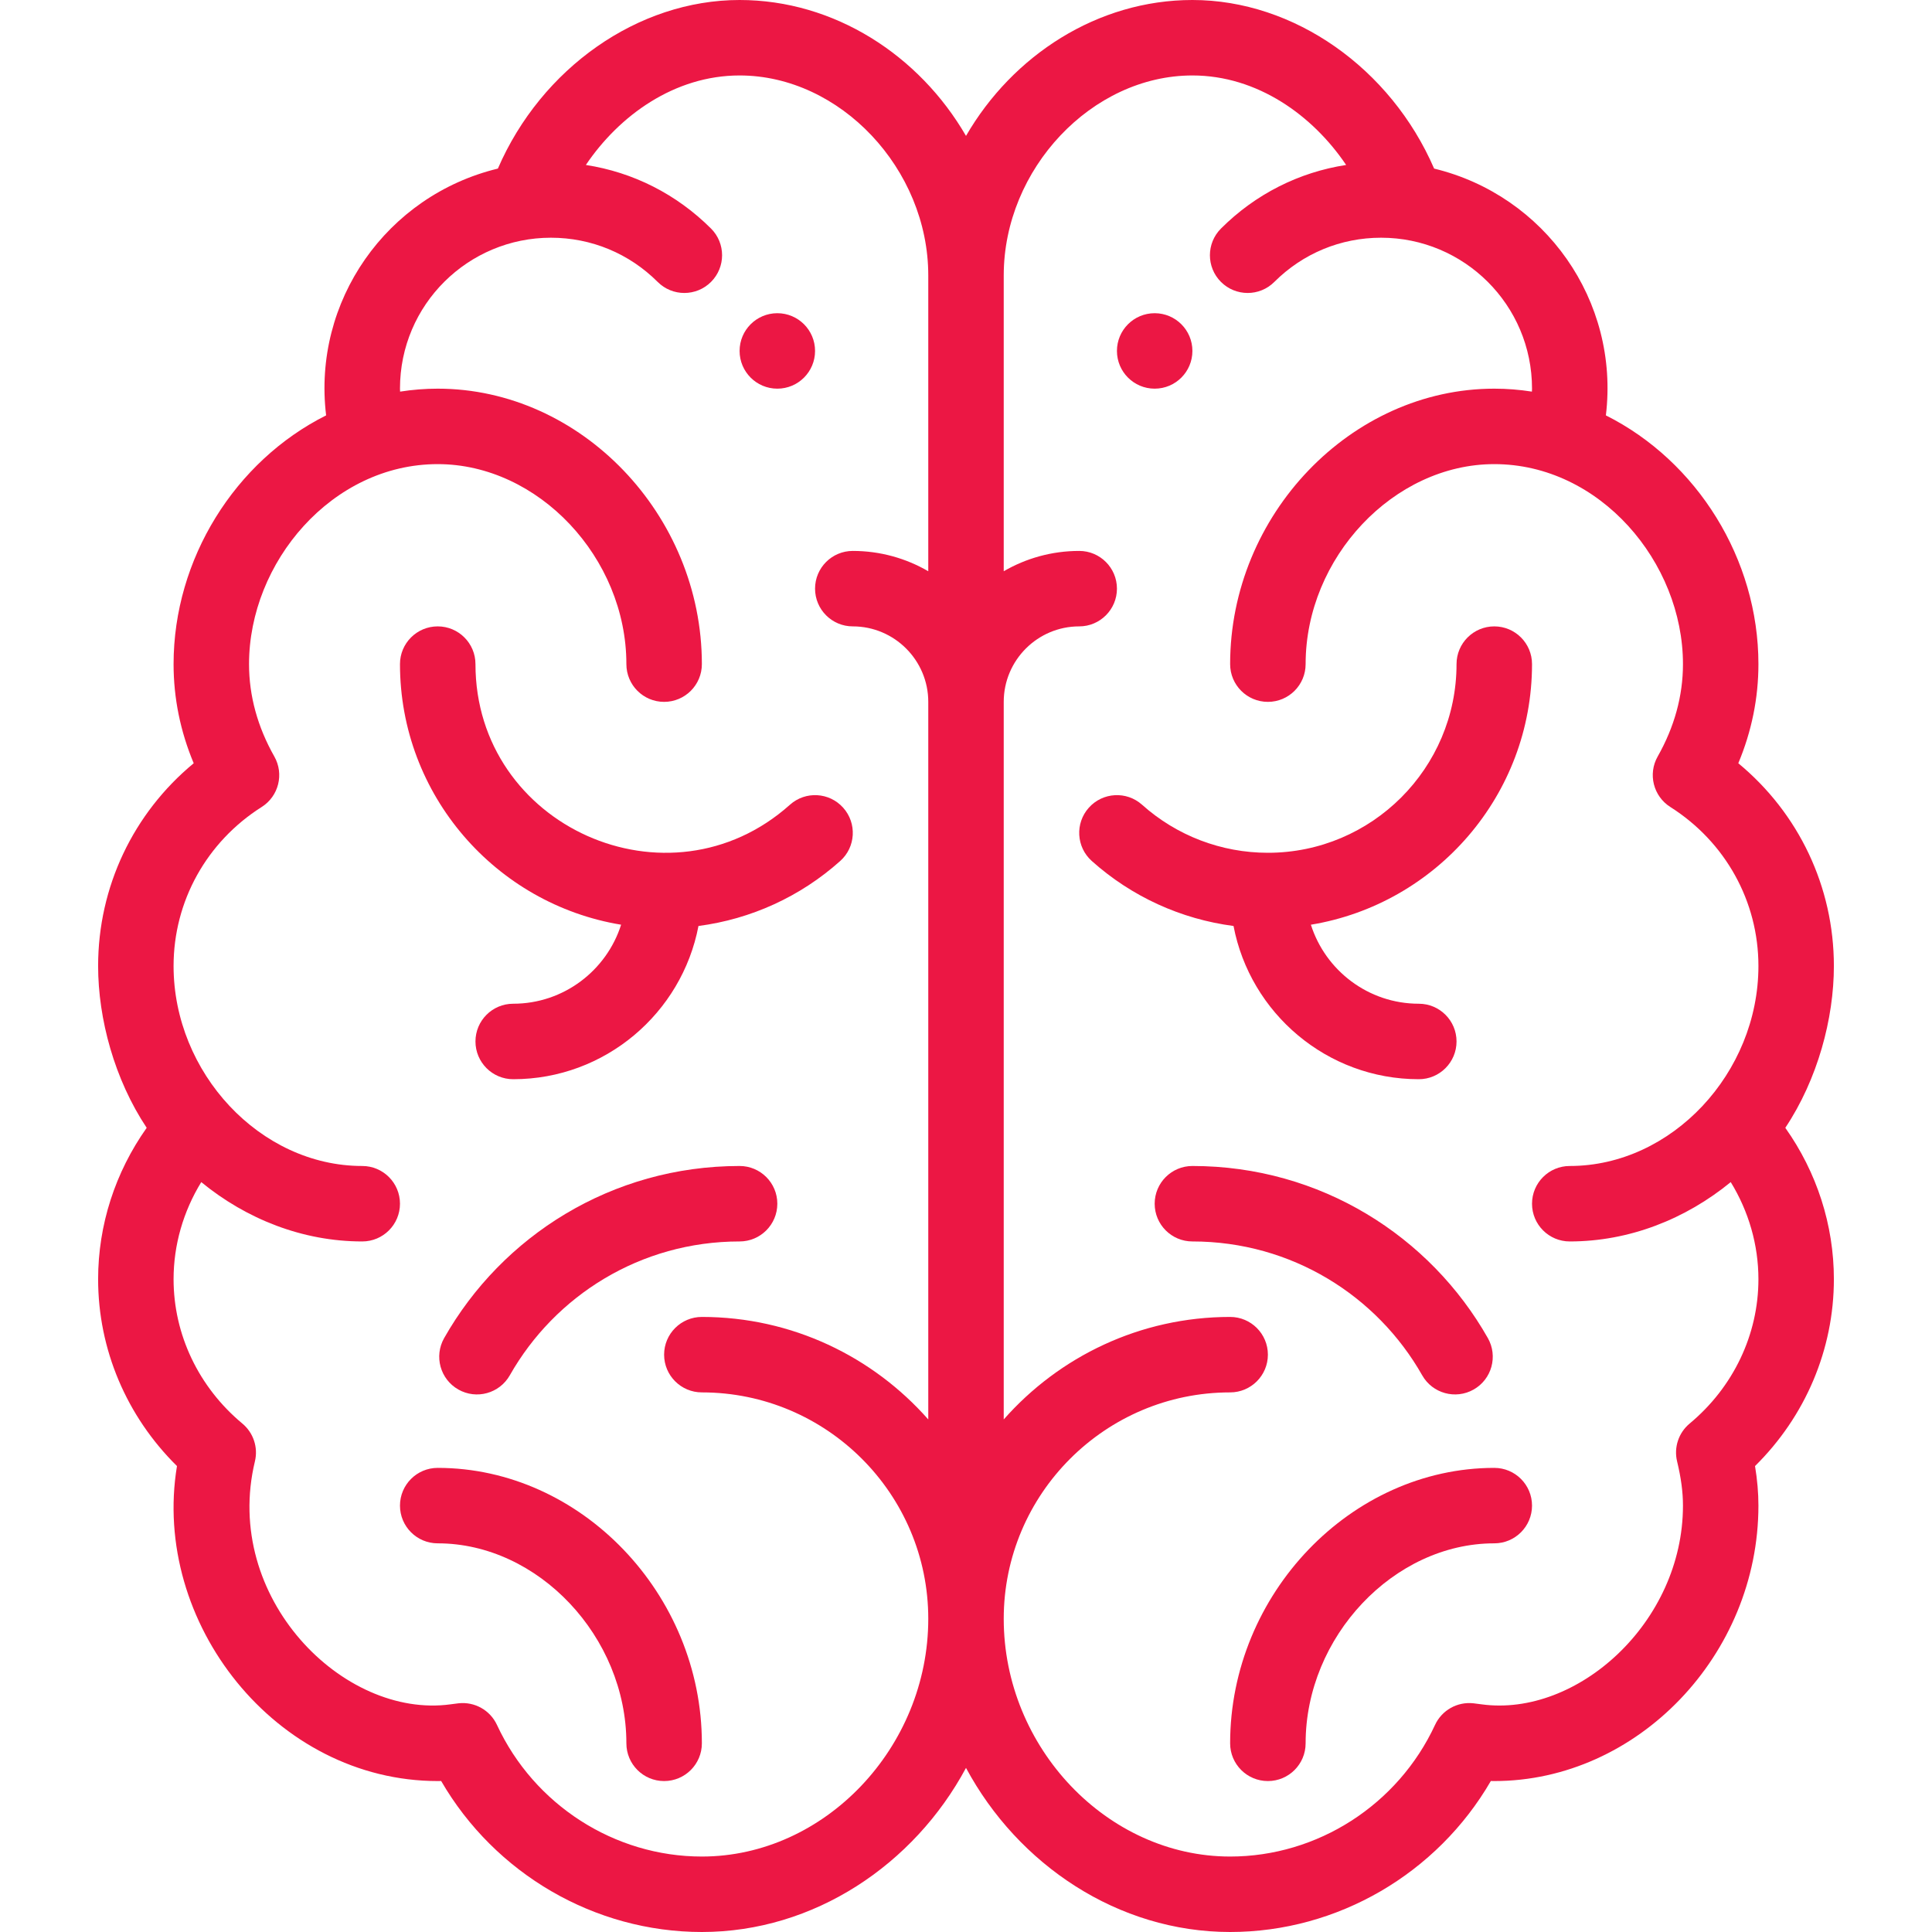 <svg width="70" height="70" viewBox="0 0 70 70" fill="none" xmlns="http://www.w3.org/2000/svg">
<path d="M41.836 11.348C41.081 11.348 40.469 11.96 40.469 12.715C40.469 13.47 41.081 14.082 41.836 14.082C42.591 14.082 43.203 13.47 43.203 12.715C43.203 11.96 42.591 11.348 41.836 11.348Z" fill="#EC1744"/>
<path d="M28.164 11.348C27.409 11.348 26.797 11.96 26.797 12.715C26.797 13.47 27.409 14.082 28.164 14.082C28.919 14.082 29.531 13.47 29.531 12.715C29.531 11.96 28.919 11.348 28.164 11.348Z" fill="#EC1744"/>
<path d="M64.685 40.863C65.858 39.102 66.445 36.904 66.445 35C66.445 32.13 65.17 29.462 62.982 27.654C63.466 26.497 63.711 25.293 63.711 24.062C63.711 20.254 61.488 16.707 58.184 15.05C58.685 10.892 55.976 7.08 51.961 6.108C50.389 2.475 46.891 0 43.203 0C39.77 0 36.691 2.002 35 4.924C33.309 2.002 30.23 0 26.797 0C23.109 0 19.611 2.475 18.039 6.108C14 7.087 11.316 10.917 11.816 15.05C8.512 16.706 6.289 20.254 6.289 24.062C6.289 25.293 6.534 26.497 7.018 27.654C4.83 29.463 3.555 32.13 3.555 35C3.555 36.914 4.147 39.109 5.315 40.863C4.173 42.475 3.555 44.385 3.555 46.348C3.555 48.893 4.587 51.317 6.412 53.118C5.474 58.79 9.998 64.531 15.859 64.531C15.902 64.531 15.944 64.531 15.984 64.529C17.928 67.882 21.535 70 25.43 70C29.489 70 33.115 67.564 35 64.054C36.885 67.564 40.511 70 44.57 70C48.465 70 52.072 67.882 54.016 64.529C54.057 64.531 54.098 64.531 54.141 64.531C59.328 64.531 63.711 59.961 63.711 54.551C63.711 54.09 63.67 53.616 63.588 53.118C65.413 51.317 66.445 48.893 66.445 46.348C66.445 44.385 65.827 42.474 64.685 40.863ZM33.633 20.697C32.828 20.23 31.894 19.961 30.898 19.961C30.143 19.961 29.531 20.573 29.531 21.328C29.531 22.083 30.143 22.695 30.898 22.695C32.406 22.695 33.633 23.922 33.633 25.43V51.429C31.627 49.154 28.694 47.715 25.43 47.715C24.675 47.715 24.062 48.327 24.062 49.082C24.062 49.837 24.675 50.449 25.43 50.449C29.953 50.449 33.633 54.129 33.633 58.652C33.633 63.321 29.876 67.266 25.43 67.266C22.264 67.266 19.351 65.394 18.006 62.497C17.758 61.963 17.197 61.648 16.611 61.714C16.515 61.725 16.419 61.738 16.323 61.751C12.432 62.283 8.05 57.877 9.236 52.948C9.358 52.442 9.181 51.911 8.781 51.578C7.197 50.26 6.289 48.353 6.289 46.348C6.289 45.108 6.64 43.894 7.292 42.83C8.932 44.174 10.972 44.98 13.125 44.98C13.88 44.98 14.492 44.368 14.492 43.613C14.492 42.858 13.88 42.246 13.125 42.246C9.415 42.246 6.289 38.86 6.289 35C6.289 32.659 7.482 30.505 9.482 29.238C10.098 28.848 10.299 28.043 9.939 27.409C9.332 26.337 9.023 25.211 9.023 24.062C9.023 20.372 12.031 16.816 15.859 16.816C19.501 16.816 22.695 20.203 22.695 24.062C22.695 24.818 23.307 25.43 24.062 25.43C24.818 25.43 25.43 24.818 25.43 24.062C25.43 18.652 21.047 14.082 15.859 14.082C15.402 14.082 14.946 14.119 14.496 14.189C14.495 14.153 14.492 14.118 14.492 14.082C14.492 11.031 16.969 8.613 19.961 8.613C21.421 8.613 22.795 9.182 23.829 10.215C24.363 10.749 25.229 10.748 25.762 10.214C26.296 9.68 26.296 8.814 25.762 8.281C24.514 7.035 22.937 6.24 21.227 5.977C22.433 4.187 24.438 2.734 26.797 2.734C30.439 2.734 33.633 6.12 33.633 9.98V20.697ZM56.875 44.98C59.028 44.98 61.068 44.173 62.708 42.83C63.36 43.894 63.711 45.108 63.711 46.348C63.711 48.353 62.803 50.26 61.219 51.578C60.819 51.911 60.642 52.442 60.764 52.948C60.909 53.55 60.977 54.059 60.977 54.551C60.977 58.794 57.138 62.224 53.678 61.751C53.581 61.738 53.485 61.725 53.389 61.714C52.802 61.648 52.242 61.963 51.994 62.497C50.65 65.394 47.736 67.266 44.57 67.266C40.124 67.266 36.367 63.321 36.367 58.652C36.367 54.129 40.047 50.449 44.57 50.449C45.325 50.449 45.938 49.837 45.938 49.082C45.938 48.327 45.325 47.715 44.57 47.715C41.306 47.715 38.373 49.154 36.367 51.429V25.43C36.367 23.922 37.594 22.695 39.102 22.695C39.856 22.695 40.469 22.083 40.469 21.328C40.469 20.573 39.856 19.961 39.102 19.961C38.106 19.961 37.172 20.23 36.367 20.697V9.98C36.367 6.12 39.562 2.734 43.203 2.734C45.562 2.734 47.567 4.187 48.773 5.977C47.063 6.24 45.486 7.034 44.239 8.28C43.704 8.814 43.704 9.68 44.237 10.214C44.771 10.748 45.637 10.749 46.171 10.215C47.205 9.182 48.579 8.613 50.039 8.613C53.046 8.613 55.508 11.045 55.508 14.082C55.508 14.118 55.505 14.153 55.504 14.189C55.054 14.119 54.598 14.082 54.141 14.082C48.953 14.082 44.57 18.652 44.57 24.062C44.57 24.818 45.182 25.43 45.938 25.43C46.693 25.43 47.305 24.818 47.305 24.062C47.305 20.203 50.499 16.816 54.141 16.816C57.966 16.816 60.977 20.371 60.977 24.062C60.977 25.211 60.668 26.337 60.061 27.409C59.701 28.043 59.903 28.848 60.518 29.238C62.517 30.505 63.711 32.659 63.711 35C63.711 38.873 60.575 42.246 56.875 42.246C56.12 42.246 55.508 42.858 55.508 43.613C55.508 44.368 56.12 44.98 56.875 44.98Z" fill="#EC1744"/>
<path d="M30.55 29.265C30.047 28.702 29.183 28.654 28.62 29.158C24.235 33.079 17.227 29.945 17.227 24.062C17.227 23.307 16.614 22.695 15.859 22.695C15.104 22.695 14.492 23.307 14.492 24.062C14.492 28.809 17.966 32.757 22.504 33.504C21.977 35.162 20.424 36.367 18.594 36.367C17.839 36.367 17.227 36.979 17.227 37.734C17.227 38.489 17.839 39.102 18.594 39.102C21.924 39.102 24.704 36.708 25.307 33.55C27.208 33.302 28.998 32.488 30.443 31.195C31.006 30.692 31.054 29.828 30.55 29.265Z" fill="#EC1744"/>
<path d="M15.859 53.184C15.104 53.184 14.492 53.796 14.492 54.551C14.492 55.306 15.104 55.918 15.859 55.918C19.501 55.918 22.695 59.304 22.695 63.164C22.695 63.919 23.307 64.531 24.062 64.531C24.818 64.531 25.43 63.919 25.43 63.164C25.43 57.754 21.047 53.184 15.859 53.184Z" fill="#EC1744"/>
<path d="M26.797 42.246C22.164 42.246 18.186 44.787 16.092 48.482C15.72 49.139 15.95 49.973 16.607 50.345C17.264 50.718 18.098 50.487 18.471 49.83C20.102 46.951 23.198 44.98 26.797 44.98C27.552 44.98 28.164 44.368 28.164 43.613C28.164 42.858 27.552 42.246 26.797 42.246Z" fill="#EC1744"/>
<path d="M51.406 36.367C49.576 36.367 48.023 35.162 47.496 33.504C52.034 32.757 55.508 28.809 55.508 24.062C55.508 23.307 54.896 22.695 54.141 22.695C53.386 22.695 52.773 23.307 52.773 24.062C52.773 27.832 49.707 30.898 45.938 30.898C44.254 30.898 42.635 30.28 41.38 29.158C40.818 28.654 39.953 28.702 39.45 29.265C38.946 29.828 38.995 30.692 39.557 31.195C41.002 32.488 42.792 33.302 44.693 33.55C45.296 36.708 48.076 39.102 51.406 39.102C52.161 39.102 52.773 38.489 52.773 37.734C52.773 36.979 52.161 36.367 51.406 36.367Z" fill="#EC1744"/>
<path d="M54.141 53.184C48.953 53.184 44.57 57.754 44.57 63.164C44.57 63.919 45.182 64.531 45.938 64.531C46.693 64.531 47.305 63.919 47.305 63.164C47.305 59.304 50.499 55.918 54.141 55.918C54.896 55.918 55.508 55.306 55.508 54.551C55.508 53.796 54.896 53.184 54.141 53.184Z" fill="#EC1744"/>
<path d="M53.908 48.482C51.819 44.796 47.847 42.246 43.203 42.246C42.448 42.246 41.836 42.858 41.836 43.613C41.836 44.368 42.448 44.98 43.203 44.98C46.799 44.98 49.897 46.951 51.529 49.83C51.902 50.488 52.737 50.717 53.393 50.345C54.05 49.973 54.28 49.139 53.908 48.482Z" fill="#EC1744"/>
</svg>
